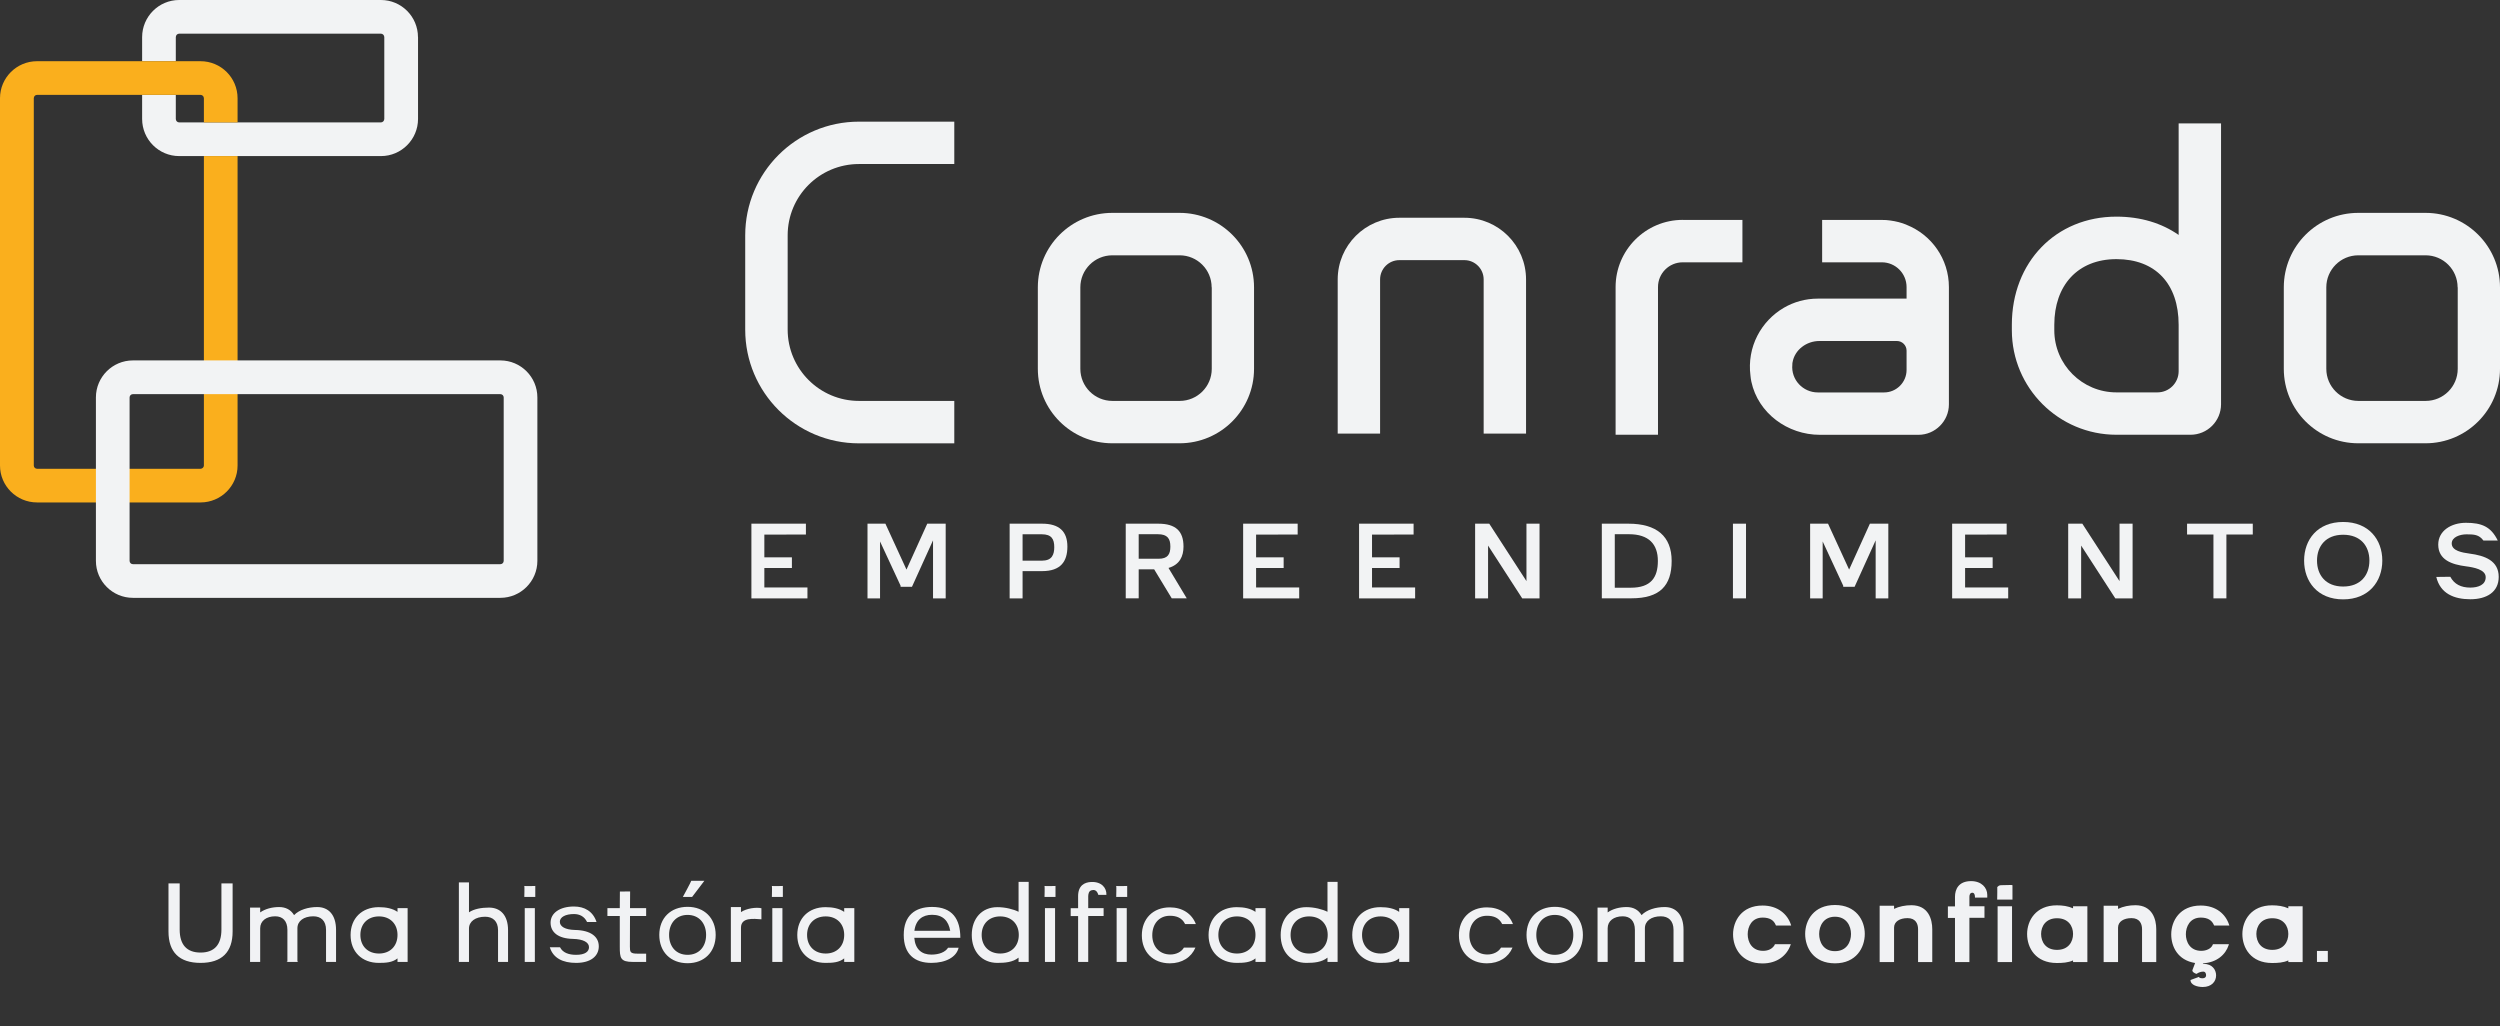 <svg width="363" height="149" viewBox="0 0 363 149" fill="none" xmlns="http://www.w3.org/2000/svg">
<rect x="0" y="0" width="363" height="149" fill="#333333" stroke="none"/>
<g clip-path="url(#clip0_692_344)">
<path d="M109.103 76.039H117.019V77.611L110.983 77.628V80.927H114.984V82.474H110.983V85.302H117.241V86.892H109.103V76.047V76.039Z" fill="#F2F3F4"/>
<path d="M125.953 76.039H128.56L131.621 82.704L134.638 76.039H137.314V86.883H135.476V78.457L132.416 85.208H130.766V85.046L127.782 78.62V86.883H125.961V76.039H125.953Z" fill="#F2F3F4"/>
<path d="M146.59 76.039H151.318C153.823 76.039 154.985 77.184 154.985 79.363C154.985 81.542 154.002 82.927 151.318 82.927H148.479V86.883H146.599V76.039H146.59ZM151.369 81.397C152.737 81.397 153.079 80.525 153.079 79.457C153.079 78.278 152.694 77.577 151.258 77.577H148.479V81.406H151.378L151.369 81.397Z" fill="#F2F3F4"/>
<path d="M163.449 76.039H168.176C170.741 76.039 171.844 77.141 171.844 79.363C171.844 80.764 171.297 81.995 169.664 82.465L172.314 86.874H170.134L167.586 82.67H165.338V86.874H163.457V76.03L163.449 76.039ZM168.219 81.132C169.57 81.132 169.937 80.465 169.937 79.363C169.937 78.201 169.51 77.568 168.116 77.568H165.338V81.132H168.219Z" fill="#F2F3F4"/>
<path d="M180.504 76.039H188.421V77.611L182.385 77.628V80.927H186.386V82.474H182.385V85.302H188.643V86.892H180.504V76.047V76.039Z" fill="#F2F3F4"/>
<path d="M197.337 76.039H205.254V77.611L199.218 77.628V80.927H203.219V82.474H199.218V85.302H205.476V86.892H197.337V76.047V76.039Z" fill="#F2F3F4"/>
<path d="M214.179 76.039H216.239L221.642 84.379V76.039H223.54V86.883H221.026L216.068 79.218V86.883H214.187V76.039H214.179Z" fill="#F2F3F4"/>
<path d="M232.585 76.039H236.457C240.518 76.039 242.724 77.85 242.724 81.448C242.724 85.046 241.006 86.874 236.893 86.874H232.585V76.03V76.039ZM236.791 85.336C239.706 85.336 240.723 83.867 240.723 81.448C240.723 79.03 239.415 77.568 236.526 77.568H234.466V85.336H236.791Z" fill="#F2F3F4"/>
<path d="M251.623 76.039H253.521V86.883H251.623V76.039Z" fill="#F2F3F4"/>
<path d="M262.823 76.039H265.43L268.491 82.704L271.508 76.039H274.184V86.883H272.346V78.457L269.286 85.208H267.636V85.046L264.652 78.62V86.883H262.831V76.039H262.823Z" fill="#F2F3F4"/>
<path d="M283.451 76.039H291.368V77.611L285.332 77.628V80.927H289.333V82.474H285.332V85.302H291.59V86.892H283.451V76.047V76.039Z" fill="#F2F3F4"/>
<path d="M300.293 76.039H302.353L307.756 84.379V76.039H309.654V86.883H307.141L302.182 79.218V86.883H300.302V76.039H300.293Z" fill="#F2F3F4"/>
<path d="M321.392 77.611H317.562V76.039H327.103V77.611H323.273V86.883H321.392V77.611Z" fill="#F2F3F4"/>
<path d="M340.225 75.791C343.953 75.791 345.91 78.363 345.91 81.397C345.91 84.43 343.953 87.028 340.225 87.028C336.498 87.028 334.557 84.439 334.557 81.397C334.557 78.355 336.498 75.791 340.225 75.791ZM340.225 85.165C342.756 85.165 344.038 83.516 344.038 81.397C344.038 79.278 342.756 77.645 340.225 77.645C337.695 77.645 336.43 79.312 336.43 81.397C336.43 83.482 337.678 85.165 340.225 85.165Z" fill="#F2F3F4"/>
<path d="M355.785 83.747C356.357 84.832 357.358 85.319 358.683 85.319C359.845 85.319 360.923 84.918 360.923 83.807C360.923 82.696 359.187 82.379 358.084 82.234C355.99 81.969 354.032 81.294 354.032 79.072C354.032 77.056 355.93 75.91 358.05 75.91C360.333 75.91 361.683 76.457 362.675 78.483H360.589C359.957 77.628 359.247 77.585 358.136 77.585C357.195 77.585 355.99 77.979 355.99 78.91C355.99 79.995 357.537 80.235 358.563 80.38C360.811 80.67 362.812 81.414 362.812 83.764C362.812 85.986 361.042 87.011 358.691 87.011C356.34 87.011 354.323 86.191 353.75 83.772L355.793 83.747H355.785Z" fill="#F2F3F4"/>
<path d="M221.582 40.574V62.955H215.427V40.574C215.427 39.036 214.17 37.772 212.631 37.772H203.185C201.646 37.772 200.389 39.028 200.389 40.574V62.955H194.234V40.574C194.234 35.635 198.252 31.619 203.185 31.619H212.631C217.573 31.619 221.582 35.635 221.582 40.574Z" fill="#F2F3F4"/>
<path d="M244.331 31.935H253V38.088H244.331C242.348 38.088 240.741 39.694 240.741 41.677V63.126H234.585V41.677C234.585 36.302 238.962 31.926 244.34 31.926L244.331 31.935Z" fill="#F2F3F4"/>
<path d="M276.834 32.636C276.091 32.328 275.304 32.131 274.492 32.02C274.073 31.952 273.663 31.935 273.244 31.935H264.575V38.088H273.244C275.236 38.088 276.834 39.711 276.834 41.677V43.36H263.959C262.164 43.36 260.48 43.839 259.035 44.676C255.727 46.599 253.624 50.368 254.171 54.572C254.196 54.854 254.239 55.145 254.299 55.427C255.282 59.999 259.557 63.135 264.242 63.135H278.561C280.989 63.135 282.981 61.144 282.981 58.717V41.685C282.981 37.592 280.442 34.071 276.826 32.644L276.834 32.636ZM276.834 53.718C276.834 55.512 275.364 56.982 273.569 56.982H263.951C261.779 56.982 260.027 55.119 260.249 52.931C260.249 52.82 260.249 52.735 260.275 52.624C260.583 50.786 262.31 49.513 264.173 49.513H275.432C276.202 49.513 276.834 50.145 276.834 50.915V53.718Z" fill="#F2F3F4"/>
<path d="M322.495 17.929V58.7C322.495 61.144 320.511 63.126 318.066 63.126H307.312C298.925 63.126 292.12 56.333 292.12 47.941V47.155C292.12 38.062 298.506 31.456 307.312 31.456C310.825 31.456 313.894 32.405 316.339 34.114V17.92H322.495V17.929ZM316.339 47.163C316.339 41.19 312.963 37.626 307.312 37.626C301.661 37.626 298.284 41.463 298.284 47.163V47.949C298.284 52.931 302.328 56.974 307.312 56.974H313.262C314.963 56.974 316.339 55.598 316.339 53.897V47.163Z" fill="#F2F3F4"/>
<path d="M363 41.72V53.555C363 59.52 358.161 64.365 352.185 64.365H342.422C336.455 64.365 331.608 59.529 331.608 53.555V41.72C331.608 35.755 336.447 30.909 342.422 30.909H352.185C358.153 30.909 363 35.746 363 41.72ZM356.845 41.72C356.845 39.147 354.759 37.071 352.194 37.071H342.431C339.858 37.071 337.78 39.156 337.78 41.72V53.555C337.78 56.127 339.866 58.213 342.44 58.213H352.202C354.776 58.213 356.862 56.127 356.862 53.555V41.72H356.845Z" fill="#F2F3F4"/>
<path d="M182.086 41.72V53.555C182.086 59.52 177.247 64.365 171.271 64.365H161.508C155.541 64.365 150.694 59.529 150.694 53.555V41.72C150.694 35.755 155.532 30.909 161.508 30.909H171.271C177.238 30.909 182.086 35.746 182.086 41.72ZM175.93 41.72C175.93 39.147 173.844 37.071 171.28 37.071H161.517C158.943 37.071 156.866 39.156 156.866 41.72V53.555C156.866 56.127 158.952 58.213 161.525 58.213H171.288C173.861 58.213 175.947 56.127 175.947 53.555V41.72H175.93Z" fill="#F2F3F4"/>
<path d="M138.571 58.213H124.73C119.011 58.213 114.369 53.572 114.369 47.855V34.165C114.369 28.448 119.002 23.817 124.722 23.817H138.563V17.664H124.722C115.6 17.664 108.205 25.056 108.205 34.174V47.864C108.205 56.982 115.6 64.374 124.722 64.374H138.563V58.221L138.571 58.213Z" fill="#F2F3F4"/>
<path d="M60.698 5.392V17.271C60.698 20.244 58.279 22.663 55.321 22.663H26.015C23.048 22.663 20.637 20.244 20.637 17.271V13.775H25.527V17.271C25.527 17.544 25.741 17.775 26.015 17.775H55.312C55.569 17.775 55.8 17.544 55.8 17.271V5.392C55.8 5.119 55.569 4.888 55.312 4.888H26.015C25.741 4.888 25.527 5.119 25.527 5.392V8.887H20.637V5.392C20.637 2.418 23.057 0 26.015 0H55.312C58.279 0 60.69 2.418 60.69 5.392H60.698Z" fill="#F2F3F4"/>
<path d="M29.605 17.775V14.263C29.605 13.989 29.374 13.775 29.118 13.775H5.377C5.121 13.775 4.907 13.989 4.907 14.263V67.596C4.907 67.852 5.121 68.066 5.377 68.066H29.118C29.374 68.066 29.605 67.852 29.605 67.596V22.663H34.495V67.596C34.495 70.561 32.076 72.954 29.118 72.954H5.377C2.411 72.954 0 70.552 0 67.596V14.263C0 11.289 2.419 8.887 5.377 8.887H29.118C32.084 8.887 34.495 11.289 34.495 14.263V17.775H29.605Z" fill="#FAAF1D"/>
<path d="M19.295 86.806C16.337 86.806 13.926 84.396 13.926 81.44V57.708C13.926 54.743 16.337 52.333 19.295 52.333H72.658C75.616 52.333 78.027 54.743 78.027 57.708V81.44C78.027 84.396 75.616 86.806 72.658 86.806H19.295ZM19.295 57.23C19.03 57.23 18.816 57.444 18.816 57.708V81.44C18.816 81.704 19.03 81.918 19.295 81.918H72.658C72.923 81.918 73.137 81.704 73.137 81.44V57.708C73.137 57.444 72.923 57.23 72.658 57.23H19.295Z" fill="#F2F3F4"/>
</g>
<path d="M29.12 139.812C26.042 139.812 24.464 138.266 24.464 135.25V128.266H26.089V134.969C26.089 137.172 27.12 138.312 29.12 138.312C31.12 138.312 32.151 137.172 32.151 134.969V128.266H33.776V135.25C33.776 138.266 32.198 139.812 29.12 139.812ZM36.309 131.781H37.778V132.484C38.497 131.969 39.497 131.703 40.528 131.703C41.481 131.703 42.231 132.094 42.7 132.875C43.45 132.094 44.763 131.703 46.059 131.703C47.7 131.703 48.794 132.828 48.794 135.016V139.672H47.341V135.016C47.341 133.703 46.606 133.047 45.497 133.047C44.106 133.047 43.184 133.734 43.184 134.781V139.625H43.278V139.672H41.638V139.625H41.731V135.016C41.731 133.703 41.028 133.047 39.966 133.047C38.653 133.047 37.778 133.734 37.778 134.781V139.672H36.309V131.781ZM54.999 139.812C52.546 139.812 50.905 138.188 50.905 135.766C50.905 133.344 52.546 131.719 54.999 131.719C56.046 131.719 57.014 131.906 57.718 132.406V131.859H59.186V139.672H57.718V139.156C56.983 139.766 55.983 139.812 54.999 139.812ZM52.327 135.75C52.327 137.375 53.405 138.453 55.03 138.453C56.639 138.453 57.718 137.375 57.718 135.75C57.718 134.141 56.639 133.062 55.03 133.062C53.405 133.062 52.327 134.141 52.327 135.75ZM68.096 139.672H66.628V128.125H68.096V132.469C68.815 131.984 69.878 131.781 71.003 131.781C72.659 131.781 73.768 132.891 73.768 135.062V139.672H72.315V135.062C72.315 133.766 71.565 133.109 70.44 133.109C69.034 133.109 68.096 133.797 68.096 134.828V139.672ZM76.192 131.859H77.661V139.672H76.192V131.859ZM76.129 128.641C76.333 128.688 77.723 128.641 77.723 128.641V130.234H76.129C76.129 130.234 76.176 128.688 76.129 128.641ZM79.835 137.547H81.319C81.71 138.328 82.569 138.641 83.647 138.641C84.96 138.641 85.522 138.172 85.522 137.531C85.522 136.844 84.725 136.359 83.178 136.328C81.038 136.281 79.944 135.359 79.944 133.969C79.944 132.562 81.303 131.625 83.335 131.625C84.866 131.625 86.1 132.312 86.616 133.875H85.241C84.85 133.062 84.163 132.719 83.335 132.719C82.116 132.719 81.288 133.156 81.288 133.844C81.288 134.531 82.053 135 83.506 135.031C85.772 135.078 86.944 136 86.944 137.406C86.944 138.812 85.803 139.812 83.647 139.812C81.725 139.812 80.319 139.125 79.835 137.547ZM88.196 133V131.859H89.993L90.008 129.453L91.493 129.438L91.477 131.859H93.821V133H91.477L91.461 137.453C91.461 138.219 91.508 138.469 92.54 138.469H93.821V139.672H91.915C90.071 139.672 89.993 139.109 89.993 137.453V133H88.196ZM100.495 130.234H99.151C99.151 130.234 100.401 127.938 100.37 127.891H102.276L100.495 130.234ZM95.729 135.75C95.729 133.312 97.37 131.672 99.838 131.672C102.276 131.672 103.916 133.312 103.916 135.75C103.916 138.219 102.276 139.859 99.838 139.859C97.37 139.859 95.729 138.219 95.729 135.75ZM97.151 135.75C97.151 137.438 98.166 138.641 99.838 138.641C101.51 138.641 102.526 137.438 102.526 135.75C102.526 134.078 101.51 132.844 99.838 132.844C98.166 132.844 97.151 134.078 97.151 135.75ZM107.59 139.672H106.121V131.703H107.59V132.438C108.387 131.891 109.793 131.703 110.559 131.875V133.484C109.434 133.406 107.59 133.156 107.59 134.703V139.672ZM112.139 131.859H113.608V139.672H112.139V131.859ZM112.076 128.641C112.28 128.688 113.67 128.641 113.67 128.641V130.234H112.076C112.076 130.234 112.123 128.688 112.076 128.641ZM119.86 139.812C117.406 139.812 115.766 138.188 115.766 135.766C115.766 133.344 117.406 131.719 119.86 131.719C120.906 131.719 121.875 131.906 122.578 132.406V131.859H124.047V139.672H122.578V139.156C121.844 139.766 120.844 139.812 119.86 139.812ZM117.188 135.75C117.188 137.375 118.266 138.453 119.891 138.453C121.5 138.453 122.578 137.375 122.578 135.75C122.578 134.141 121.5 133.062 119.891 133.062C118.266 133.062 117.188 134.141 117.188 135.75ZM131.223 135.75C131.223 132.938 132.863 131.688 135.332 131.688C138.301 131.688 139.441 133.469 139.441 136.172H132.754C132.895 137.859 133.848 138.609 135.238 138.609C136.379 138.609 137.27 138.234 137.66 137.609H139.191C138.879 138.953 137.363 139.812 135.238 139.812C132.816 139.812 131.223 138.562 131.223 135.75ZM135.332 132.828C133.957 132.828 132.973 133.547 132.77 135.156H137.973C137.723 133.734 136.941 132.828 135.332 132.828ZM149.365 139.672H147.896V139.047C147.068 139.719 145.943 139.812 144.818 139.812C142.584 139.812 141.1 138.188 141.1 135.766C141.1 133.344 142.584 131.719 144.818 131.719C145.99 131.719 147.178 132.031 147.896 132.391V128.047H149.365V139.672ZM147.928 135.75C147.928 134.141 146.85 133.062 145.225 133.062C143.615 133.062 142.537 134.141 142.537 135.75C142.537 137.375 143.615 138.453 145.225 138.453C146.85 138.453 147.928 137.375 147.928 135.75ZM151.726 131.859H153.195V139.672H151.726V131.859ZM151.664 128.641C151.867 128.688 153.258 128.641 153.258 128.641V130.234H151.664C151.664 130.234 151.711 128.688 151.664 128.641ZM156.541 133.016H155.463V131.875H156.541V130.125C156.541 128.578 157.463 128.094 158.478 128.062C159.947 128.016 160.697 128.922 160.65 129.938H159.478C159.26 129.188 158.822 129.172 158.494 129.266C158.088 129.375 158.025 129.797 158.01 130.125V131.859H160.244V133H158.01V139.672H156.541V133.016ZM162.136 131.859H163.605V139.672H162.136V131.859ZM162.074 128.641C162.277 128.688 163.668 128.641 163.668 128.641V130.234H162.074C162.074 130.234 162.121 128.688 162.074 128.641ZM167.31 135.797C167.31 137.406 168.326 138.594 169.935 138.594C170.795 138.594 171.56 138.203 171.904 137.594H173.576C172.982 139 171.638 139.875 169.857 139.875C167.42 139.875 165.795 138.234 165.795 135.812C165.795 133.391 167.42 131.75 169.857 131.75C171.685 131.75 173.06 132.672 173.638 134.172H172.076C171.638 133.281 170.857 132.969 169.873 132.969C168.263 132.969 167.31 134.188 167.31 135.797ZM179.578 139.812C177.125 139.812 175.484 138.188 175.484 135.766C175.484 133.344 177.125 131.719 179.578 131.719C180.625 131.719 181.593 131.906 182.296 132.406V131.859H183.765V139.672H182.296V139.156C181.562 139.766 180.562 139.812 179.578 139.812ZM176.906 135.75C176.906 137.375 177.984 138.453 179.609 138.453C181.218 138.453 182.296 137.375 182.296 135.75C182.296 134.141 181.218 133.062 179.609 133.062C177.984 133.062 176.906 134.141 176.906 135.75ZM194.22 139.672H192.751V139.047C191.923 139.719 190.798 139.812 189.673 139.812C187.439 139.812 185.955 138.188 185.955 135.766C185.955 133.344 187.439 131.719 189.673 131.719C190.845 131.719 192.033 132.031 192.751 132.391V128.047H194.22V139.672ZM192.783 135.75C192.783 134.141 191.705 133.062 190.08 133.062C188.47 133.062 187.392 134.141 187.392 135.75C187.392 137.375 188.47 138.453 190.08 138.453C191.705 138.453 192.783 137.375 192.783 135.75ZM200.441 139.812C197.988 139.812 196.347 138.188 196.347 135.766C196.347 133.344 197.988 131.719 200.441 131.719C201.488 131.719 202.456 131.906 203.16 132.406V131.859H204.628V139.672H203.16V139.156C202.425 139.766 201.425 139.812 200.441 139.812ZM197.769 135.75C197.769 137.375 198.847 138.453 200.472 138.453C202.081 138.453 203.16 137.375 203.16 135.75C203.16 134.141 202.081 133.062 200.472 133.062C198.847 133.062 197.769 134.141 197.769 135.75ZM213.351 135.797C213.351 137.406 214.366 138.594 215.976 138.594C216.835 138.594 217.601 138.203 217.945 137.594H219.616C219.023 139 217.679 139.875 215.898 139.875C213.46 139.875 211.835 138.234 211.835 135.812C211.835 133.391 213.46 131.75 215.898 131.75C217.726 131.75 219.101 132.672 219.679 134.172H218.116C217.679 133.281 216.898 132.969 215.913 132.969C214.304 132.969 213.351 134.188 213.351 135.797ZM221.65 135.75C221.65 133.312 223.29 131.672 225.759 131.672C228.196 131.672 229.837 133.312 229.837 135.75C229.837 138.219 228.196 139.859 225.759 139.859C223.29 139.859 221.65 138.219 221.65 135.75ZM223.071 135.75C223.071 137.438 224.087 138.641 225.759 138.641C227.431 138.641 228.446 137.438 228.446 135.75C228.446 134.078 227.431 132.844 225.759 132.844C224.087 132.844 223.071 134.078 223.071 135.75ZM231.964 131.781H233.433V132.484C234.151 131.969 235.151 131.703 236.183 131.703C237.136 131.703 237.886 132.094 238.355 132.875C239.105 132.094 240.417 131.703 241.714 131.703C243.355 131.703 244.448 132.828 244.448 135.016V139.672H242.995V135.016C242.995 133.703 242.261 133.047 241.151 133.047C239.761 133.047 238.839 133.734 238.839 134.781V139.625H238.933V139.672H237.292V139.625H237.386V135.016C237.386 133.703 236.683 133.047 235.62 133.047C234.308 133.047 233.433 133.734 233.433 134.781V139.672H231.964V131.781ZM257.702 137.141L257.733 137.094H260.03L259.983 137.219C259.468 138.703 258.077 139.891 255.921 139.891C252.858 139.891 251.64 137.641 251.64 135.672C251.64 133.719 252.89 131.484 255.921 131.484C258.14 131.484 259.561 132.75 260.046 134.281L260.077 134.391H257.874L257.843 134.328C257.546 133.594 256.936 133.234 255.936 133.234C254.343 133.234 253.765 134.562 253.765 135.656C253.765 136.766 254.374 138.062 255.999 138.062C256.749 138.062 257.311 137.781 257.655 137.25C257.655 137.25 257.655 137.234 257.655 137.219C257.671 137.203 257.671 137.172 257.702 137.141ZM266.438 138.109C268.141 138.109 268.766 136.781 268.766 135.609C268.766 134.453 268.11 133.109 266.438 133.109C264.766 133.109 264.141 134.469 264.141 135.609C264.141 136.766 264.735 138.109 266.438 138.109ZM262.11 135.609C262.11 133.625 263.376 131.406 266.438 131.406C269.501 131.406 270.766 133.625 270.766 135.609C270.766 137.609 269.516 139.875 266.438 139.875C263.329 139.875 262.11 137.609 262.11 135.609ZM272.925 139.688V131.516H275.018V131.969C275.753 131.609 276.659 131.438 277.534 131.438C280.018 131.438 280.565 133.5 280.565 134.922V139.688H278.503V134.922C278.503 134.094 278.128 133.312 276.971 133.312C275.846 133.312 275.018 133.812 275.018 134.688V139.688H272.925ZM283.864 139.688V133.281H282.833V131.609H283.864V130.219C283.864 129.094 284.411 127.938 286.208 127.938C287.708 127.938 288.551 128.891 288.551 129.938V130.328H286.77C286.77 129.906 286.661 129.625 286.38 129.625C286.051 129.625 285.958 129.938 285.958 130.219V131.594H288.145V133.266H285.958V139.688H283.864ZM289.991 130.625V130.531C289.991 130.391 290.006 129.984 290.006 129.594C290.006 129.422 290.006 129.25 290.006 129.109C290.006 129.047 290.006 128.984 290.006 128.938C290.006 128.922 289.991 128.906 289.991 128.891C289.991 128.906 290.006 128.906 290.006 128.906V128.797C290.053 128.766 290.085 128.734 290.116 128.703C290.147 128.672 290.178 128.641 290.21 128.625C290.303 128.562 290.413 128.531 290.553 128.531C291.038 128.531 291.522 128.5 292.006 128.5C292.022 128.5 292.053 128.5 292.085 128.5C292.1 128.516 292.116 128.516 292.116 128.516L292.21 128.531V130.625H289.991ZM290.053 139.688V131.594H292.147V139.688H290.053ZM301.008 139.688V139.453C300.274 139.781 299.461 139.828 298.649 139.828C295.571 139.828 294.336 137.625 294.336 135.625C294.336 133.656 295.602 131.453 298.649 131.453C299.461 131.453 300.29 131.562 301.008 131.891V131.594H303.086V139.688H301.008ZM298.68 137.922C300.321 137.922 301.008 136.766 301.008 135.609C301.008 134.453 300.305 133.328 298.68 133.328C297.071 133.328 296.368 134.469 296.368 135.609C296.368 136.766 297.04 137.922 298.68 137.922ZM305.448 139.688V131.516H307.541V131.969C308.276 131.609 309.182 131.438 310.057 131.438C312.541 131.438 313.088 133.5 313.088 134.922V139.688H311.026V134.922C311.026 134.094 310.651 133.312 309.495 133.312C308.37 133.312 307.541 133.812 307.541 134.688V139.688H305.448ZM318.059 142.297L319.293 141.844C319.293 141.906 319.34 141.953 319.45 142C319.559 142.031 319.7 142.047 319.809 142.047C320.137 142.047 320.325 141.875 320.325 141.625C320.325 141.344 320.215 141.078 319.903 141.078C319.653 141.078 319.262 141.172 318.934 141.406C318.668 141.344 318.262 141.094 318.34 140.859L318.731 139.828C316.184 139.422 315.262 137.422 315.262 135.672C315.262 133.719 316.512 131.484 319.543 131.484C321.778 131.484 323.168 132.734 323.668 134.281L323.7 134.391H321.496L321.465 134.328C321.168 133.609 320.543 133.234 319.559 133.234C317.965 133.234 317.387 134.562 317.387 135.656C317.387 136.766 317.996 138.062 319.621 138.062C320.356 138.062 321.043 137.75 321.278 137.203C321.293 137.188 321.293 137.172 321.293 137.156L321.325 137.094H323.637L323.606 137.219C323.153 138.625 321.871 139.75 319.887 139.875L319.856 139.953H319.965C321.215 139.953 321.778 140.812 321.778 141.625C321.778 142.516 321.121 143.312 319.84 143.312C319.09 143.312 318.059 143.047 318.059 142.297ZM332.264 139.688V139.453C331.53 139.781 330.717 139.828 329.905 139.828C326.826 139.828 325.592 137.625 325.592 135.625C325.592 133.656 326.858 131.453 329.905 131.453C330.717 131.453 331.545 131.562 332.264 131.891V131.594H334.342V139.688H332.264ZM329.936 137.922C331.576 137.922 332.264 136.766 332.264 135.609C332.264 134.453 331.561 133.328 329.936 133.328C328.326 133.328 327.623 134.469 327.623 135.609C327.623 136.766 328.295 137.922 329.936 137.922ZM336.422 139.672V138.078H338V139.672C338 139.672 336.891 139.672 336.422 139.672Z" fill="#F1F2F4"/>
<defs>
<clipPath id="clip0_692_344">
<rect width="363" height="87.028" fill="white"/>
</clipPath>
</defs>
</svg>
